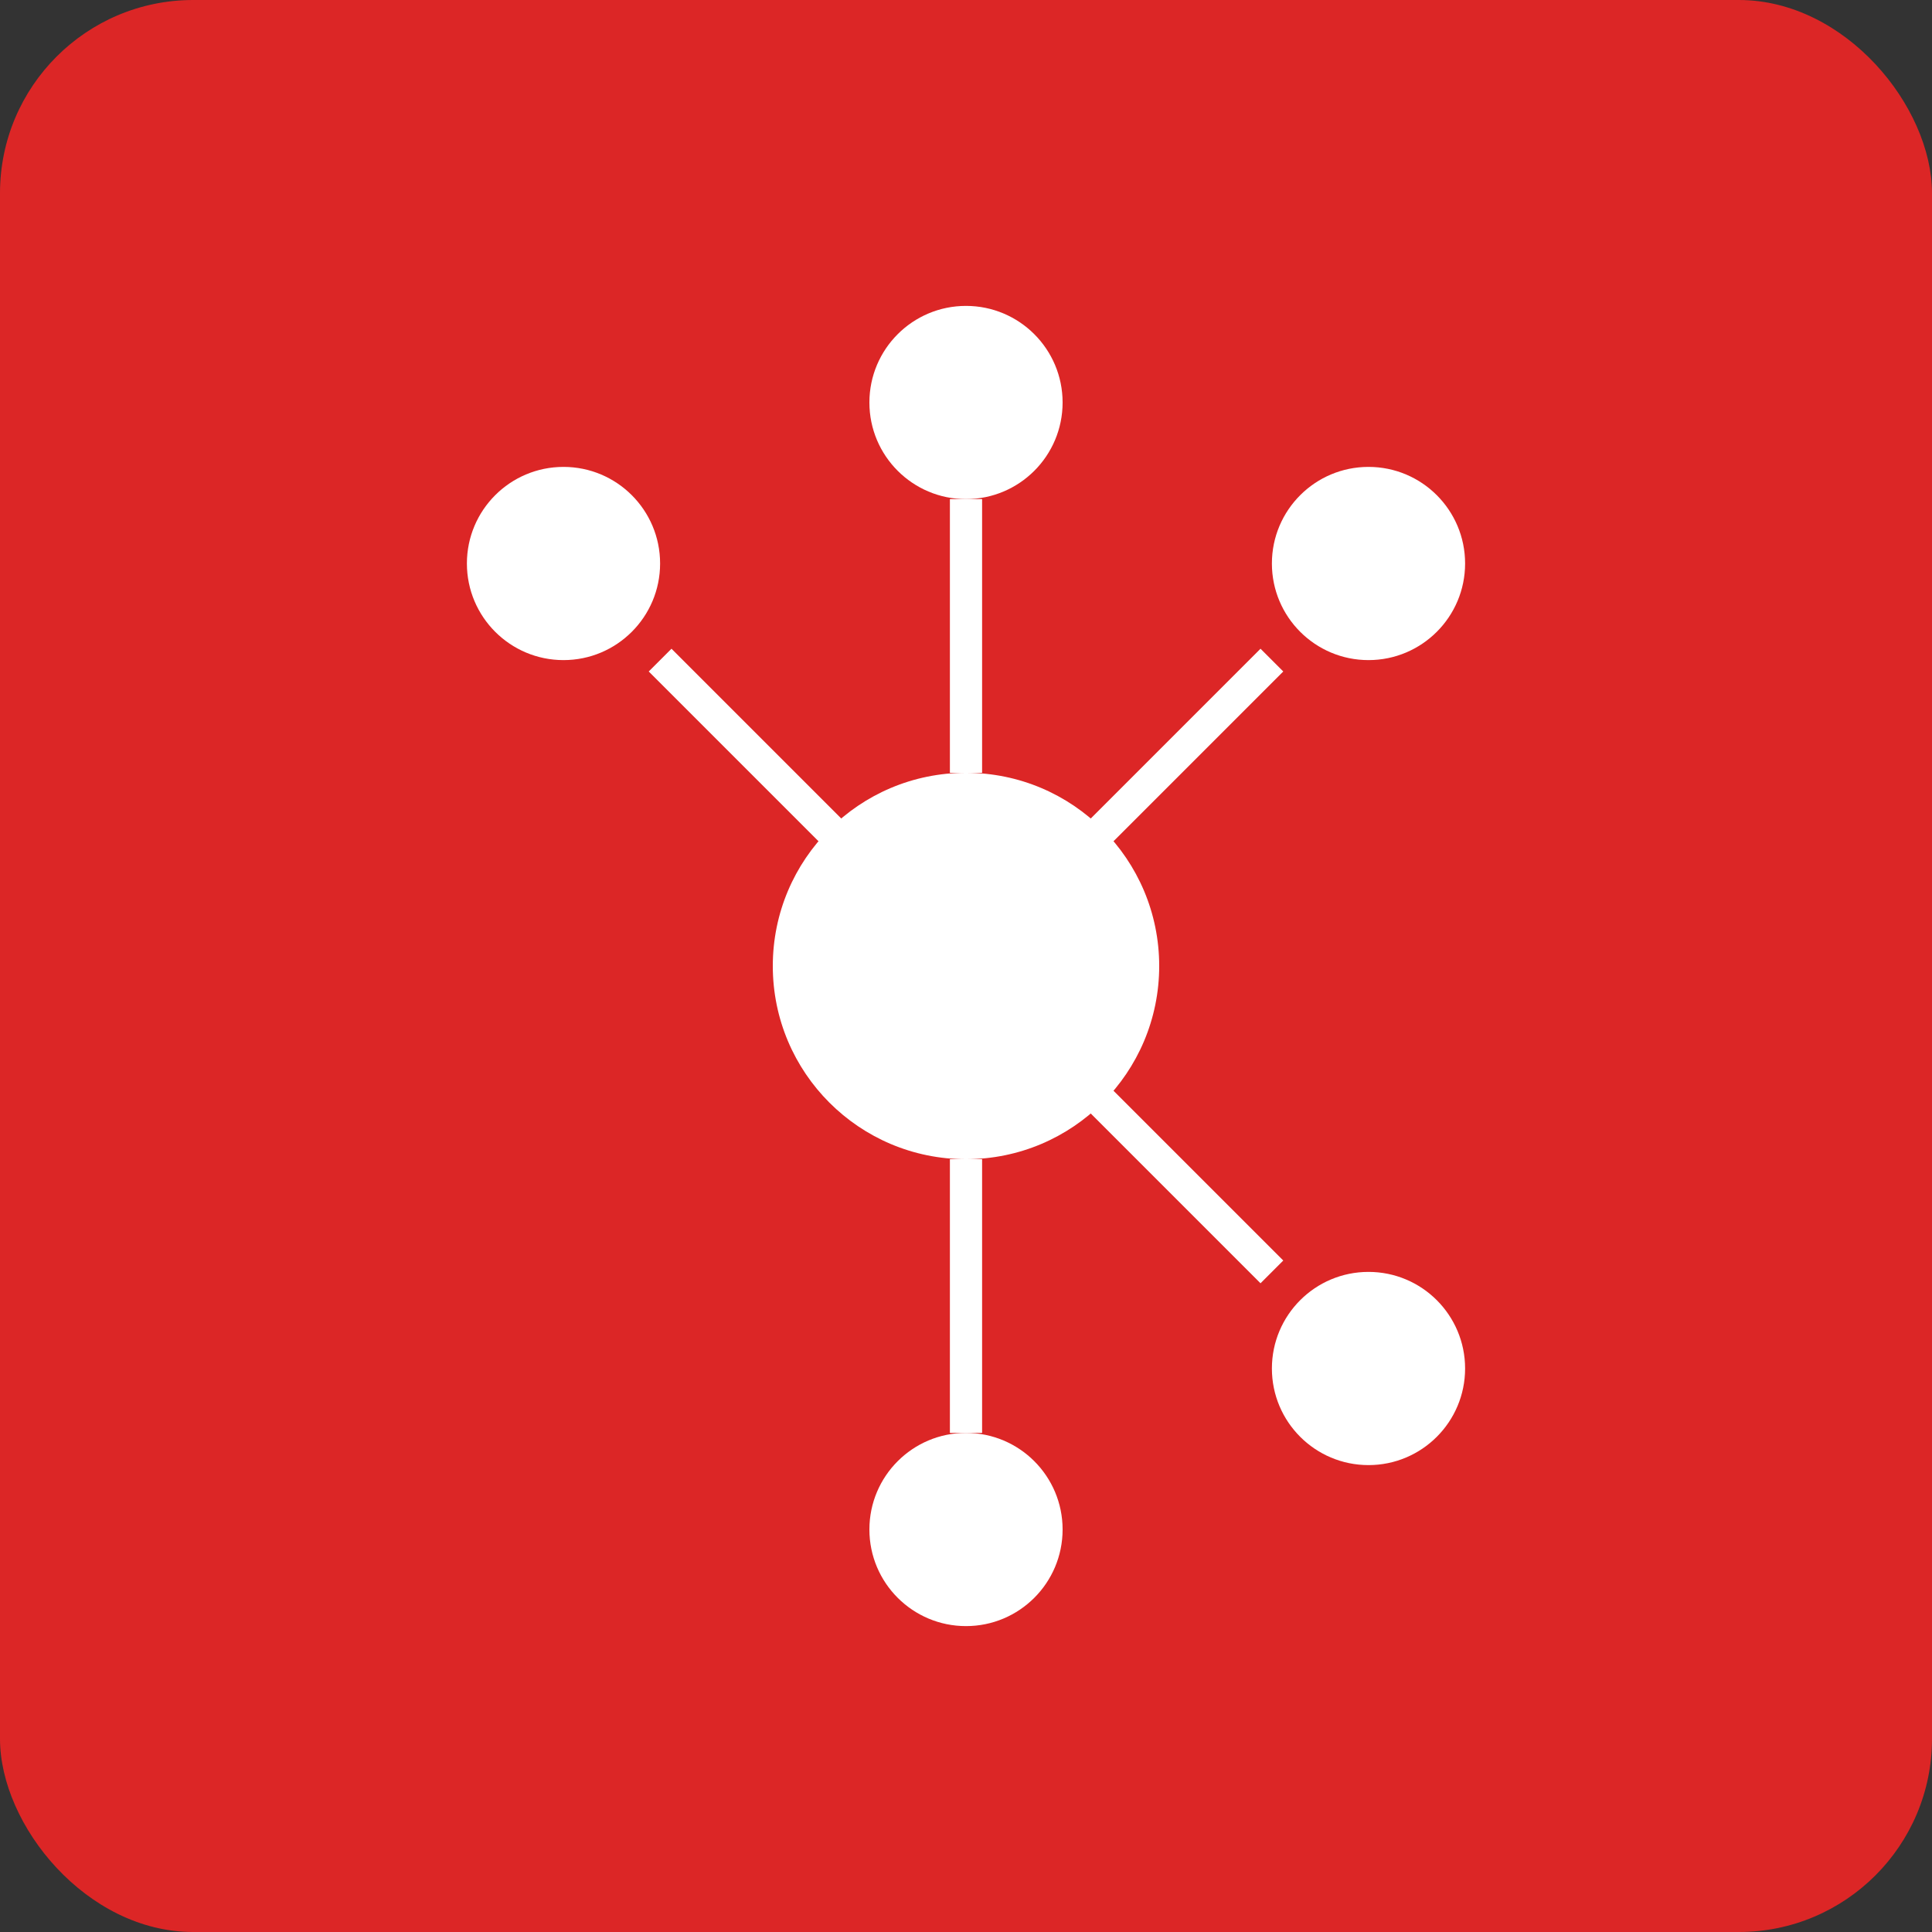 <svg xmlns="http://www.w3.org/2000/svg" width="120" height="120" viewBox="0 0 120 120" fill="none">
  <rect x="0" y="0" width="120" height="120" fill="#333333" stroke="none"/>
  <!-- Fundo vermelho -->
  <rect width="120" height="120" fill="#DC2626" rx="12"/>
  
  <!-- Círculo central branco -->
  <circle cx="60" cy="60" r="12" fill="white"/>
  
  <!-- Círculos menores conectados -->
  <!-- Círculo superior -->
  <circle cx="60" cy="25" r="6" fill="white"/>
  <line x1="60" y1="31" x2="60" y2="48" stroke="white" stroke-width="2"/>
  
  <!-- Círculo superior direito -->
  <circle cx="85" cy="35" r="6" fill="white"/>
  <line x1="79" y1="41" x2="66" y2="54" stroke="white" stroke-width="2"/>
  
  <!-- Círculo inferior direito -->
  <circle cx="85" cy="85" r="6" fill="white"/>
  <line x1="79" y1="79" x2="66" y2="66" stroke="white" stroke-width="2"/>
  
  <!-- Círculo inferior -->
  <circle cx="60" cy="95" r="6" fill="white"/>
  <line x1="60" y1="89" x2="60" y2="72" stroke="white" stroke-width="2"/>
  
  <!-- Círculo superior esquerdo -->
  <circle cx="35" cy="35" r="6" fill="white"/>
  <line x1="41" y1="41" x2="54" y2="54" stroke="white" stroke-width="2"/>
</svg> 
